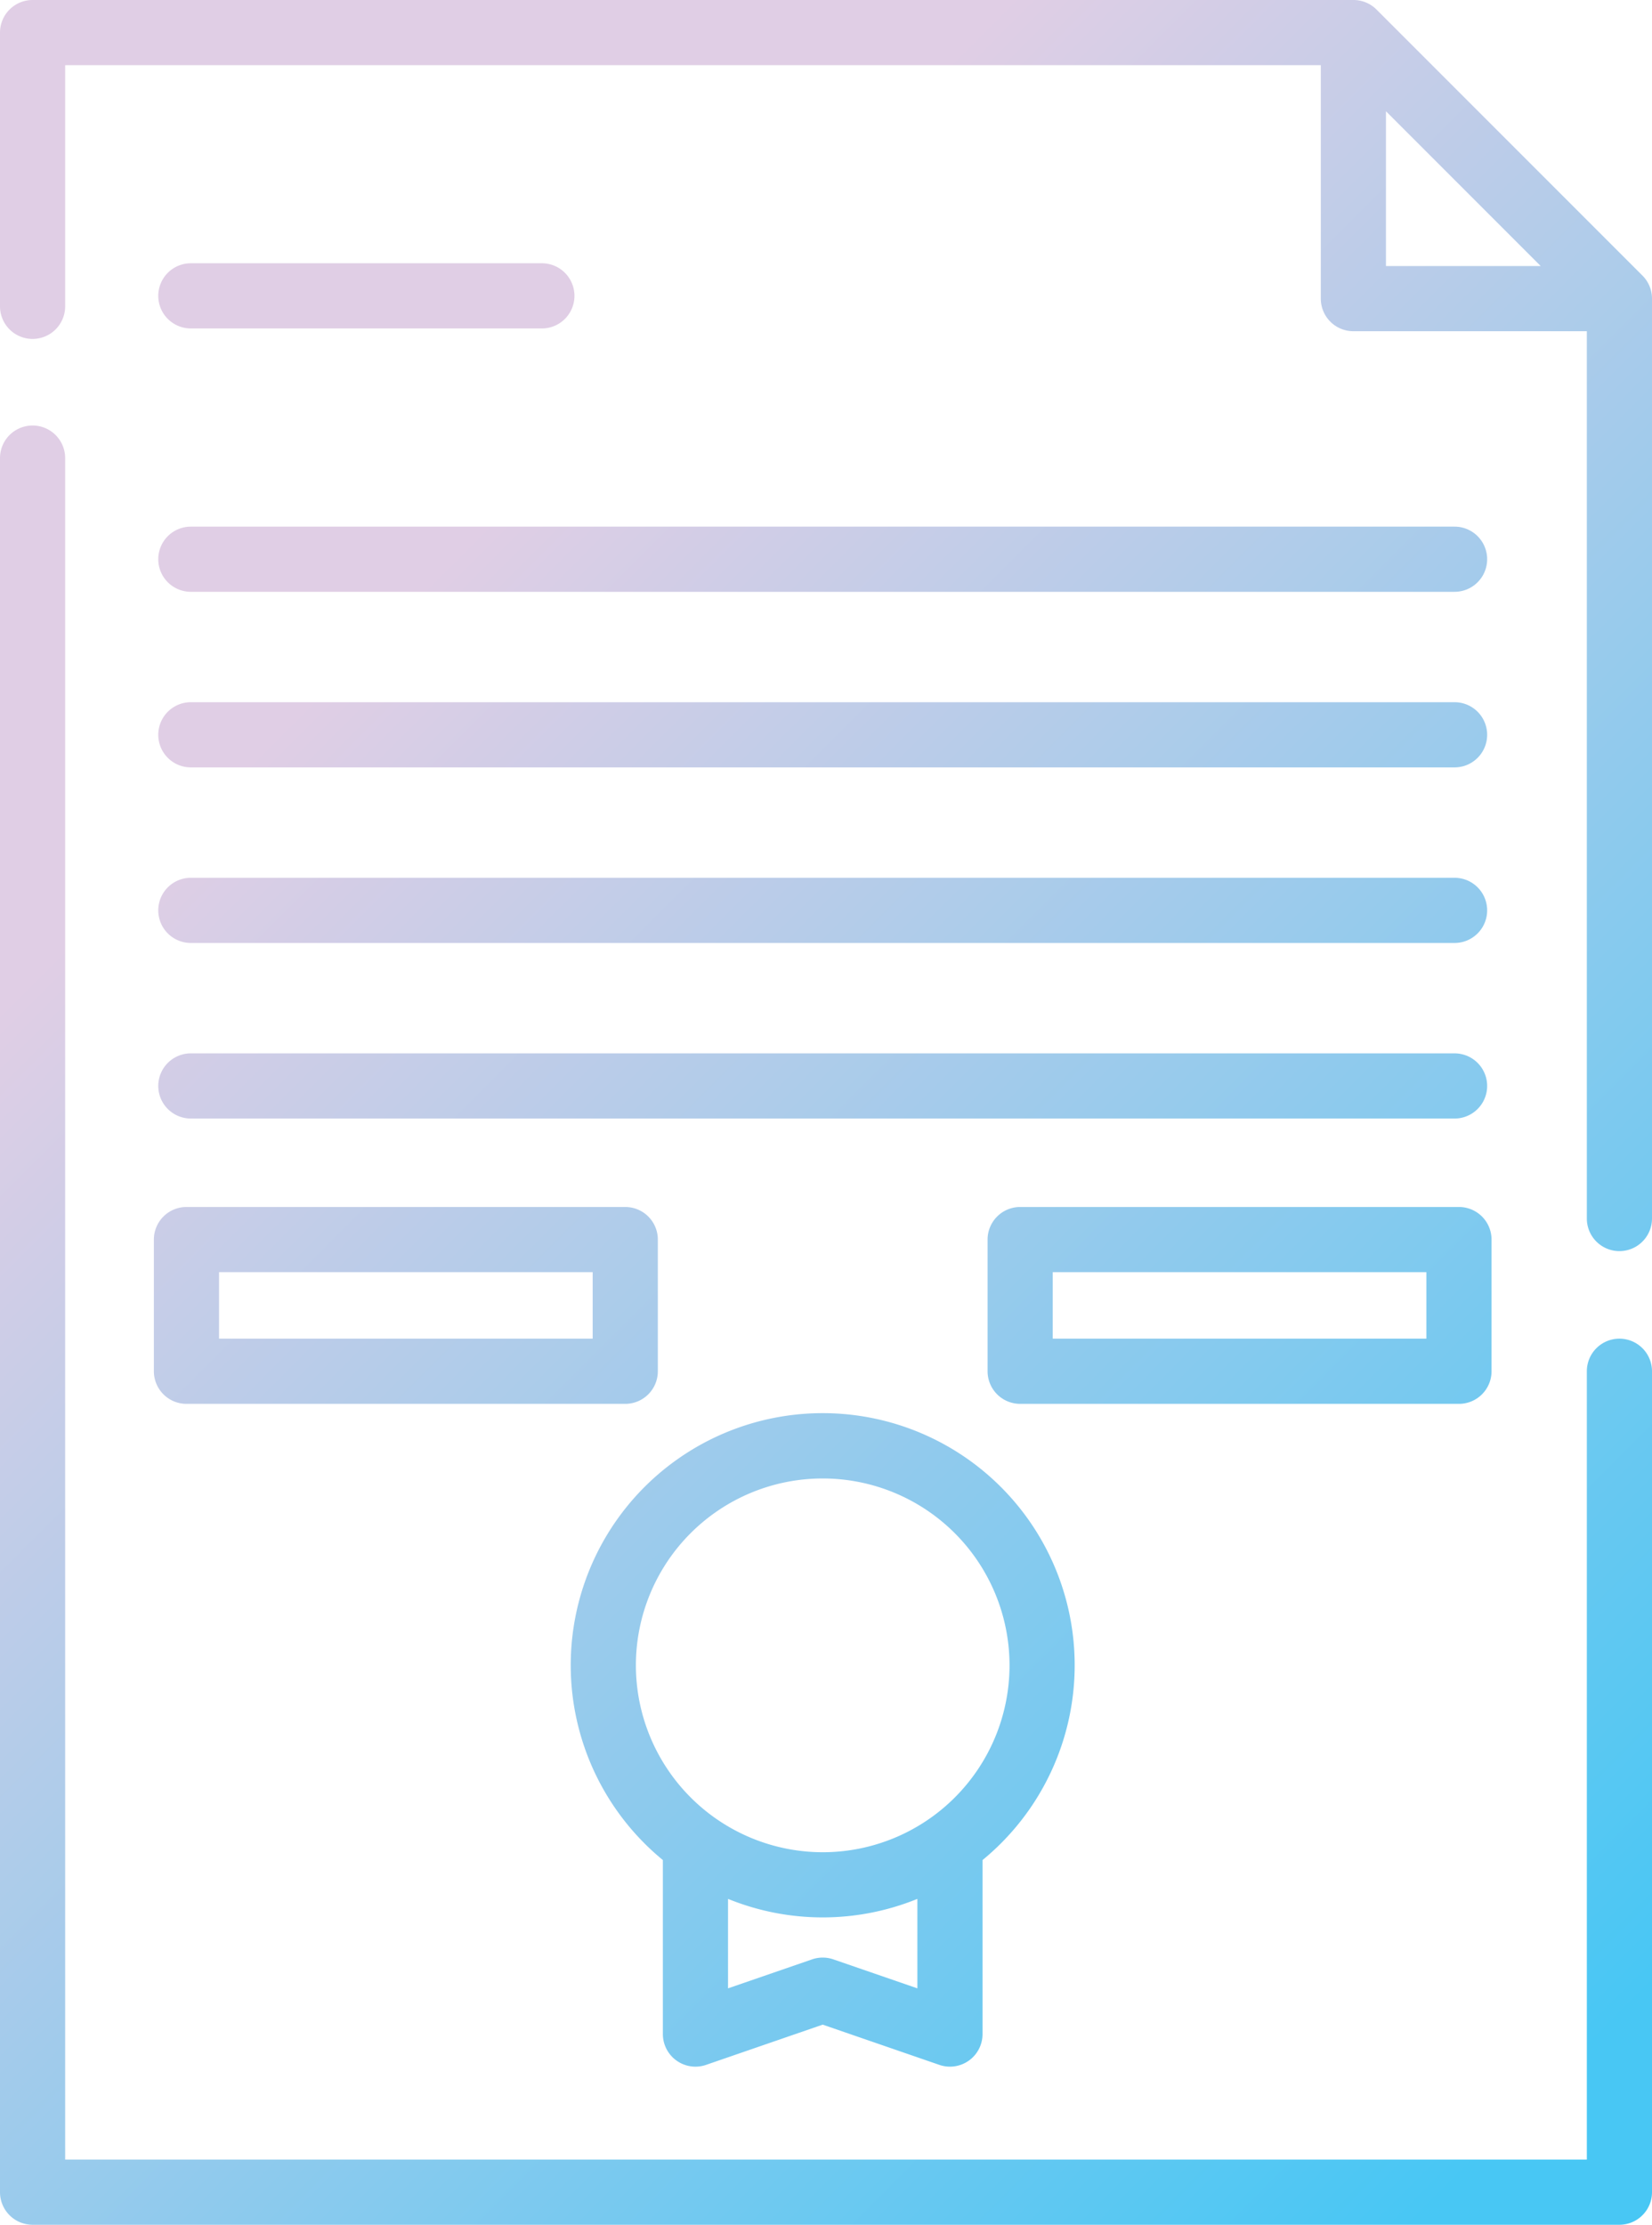 <svg xmlns="http://www.w3.org/2000/svg" xmlns:xlink="http://www.w3.org/1999/xlink" viewBox="0 0 380.313 512">
  <defs>
    <linearGradient id="a" x1="71.98" y1="226.02" x2="374.781" y2="528.82" gradientUnits="userSpaceOnUse">
      <stop offset="0" stop-color="#e0cee5"/>
      <stop offset="1" stop-color="#48c7f4"/>
    </linearGradient>
    <linearGradient id="b" x1="242.194" y1="55.806" x2="544.994" y2="358.607" xlink:href="#a"/>
    <linearGradient id="c" x1="174.391" y1="123.609" x2="477.191" y2="426.409" xlink:href="#a"/>
    <linearGradient id="d" x1="78.426" y1="219.574" x2="381.226" y2="522.374" xlink:href="#a"/>
    <linearGradient id="e" x1="190.049" y1="107.951" x2="492.849" y2="410.751" xlink:href="#a"/>
    <linearGradient id="f" x1="212.272" y1="85.728" x2="515.073" y2="388.528" xlink:href="#a"/>
    <linearGradient id="g" x1="192.069" y1="105.931" x2="494.87" y2="408.731" xlink:href="#a"/>
    <linearGradient id="h" x1="171.866" y1="126.134" x2="474.666" y2="428.934" xlink:href="#a"/>
    <linearGradient id="i" x1="151.663" y1="146.337" x2="454.463" y2="449.137" xlink:href="#a"/>
    <linearGradient id="j" x1="74.302" y1="223.698" x2="377.103" y2="526.498" xlink:href="#a"/>
  </defs>
  <title>insurance</title>
  <g>
    <path d="M438.656,308.078a7.499,7.499,0,0,0-7.5,7.5V497H80.844V105.427a7.5,7.5,0,0,0-15,0V504.5a7.499,7.499,0,0,0,7.5,7.5H438.657a7.499,7.499,0,0,0,7.5-7.5V315.578A7.501,7.501,0,0,0,438.656,308.078Z" transform="translate(-65.844)" style="fill: url(#a)"/>
    <path d="M443.96,63.422,382.734,2.196A7.502,7.502,0,0,0,377.431,0H73.344a7.499,7.499,0,0,0-7.5,7.5v63a7.5,7.5,0,0,0,15,0V15H369.911V68.727a7.499,7.499,0,0,0,7.5,7.5h53.745v204.2a7.5,7.5,0,0,0,15,0V68.726A7.502,7.502,0,0,0,443.96,63.422Zm-59.049-2.195V25.607L420.53,61.226H384.911Z" transform="translate(-65.844)" style="fill: url(#b)"/>
    <path d="M409.216,315.578V285.273a7.499,7.499,0,0,0-7.5-7.5H300.699a7.499,7.499,0,0,0-7.5,7.5v30.305a7.499,7.499,0,0,0,7.5,7.5H401.716A7.5,7.5,0,0,0,409.216,315.578Zm-15-7.5H308.199V292.773h86.017Z" transform="translate(-65.844)" style="fill: url(#c)"/>
    <path d="M101.269,315.578a7.499,7.499,0,0,0,7.5,7.5H209.786a7.499,7.499,0,0,0,7.5-7.5V285.273a7.499,7.499,0,0,0-7.5-7.5H108.769a7.499,7.499,0,0,0-7.5,7.5Zm15-22.805h86.017v15.305H116.269Z" transform="translate(-65.844)" style="fill: url(#d)"/>
    <path d="M109.779,75.588h80.813a7.5,7.5,0,1,0,0-15H109.779a7.5,7.5,0,0,0,0,15Z" transform="translate(-65.844)" style="fill: url(#e)"/>
    <path d="M109.779,136.198H400.706a7.5,7.5,0,0,0,0-15H109.779a7.5,7.5,0,0,0,0,15Z" transform="translate(-65.844)" style="fill: url(#f)"/>
    <path d="M109.779,176.604H400.706a7.5,7.5,0,0,0,0-15H109.779a7.5,7.5,0,0,0,0,15Z" transform="translate(-65.844)" style="fill: url(#g)"/>
    <path d="M109.779,217.011H400.706a7.5,7.5,0,0,0,0-15H109.779a7.5,7.5,0,1,0,0,15Z" transform="translate(-65.844)" style="fill: url(#h)"/>
    <path d="M109.779,257.417H400.706a7.5,7.5,0,0,0,0-15H109.779a7.5,7.5,0,0,0,0,15Z" transform="translate(-65.844)" style="fill: url(#i)"/>
    <path d="M221.594,474.219a7.49,7.49,0,0,0,6.799.983l26.85-9.258,26.85,9.258a7.5,7.5,0,0,0,9.944-7.09V428.069a58.008,58.008,0,1,0-73.59,0v40.044A7.497,7.497,0,0,0,221.594,474.219Zm55.443-16.626-19.35-6.672a7.494,7.494,0,0,0-4.891,0l-19.35,6.672V437.002a57.827,57.827,0,0,0,43.59.001v20.59Zm-64.803-74.334a43.008,43.008,0,1,1,43.008,43.008A43.056,43.056,0,0,1,212.234,383.259Z" transform="translate(-65.844)" style="fill: url(#j)"/>
  </g>
</svg>
